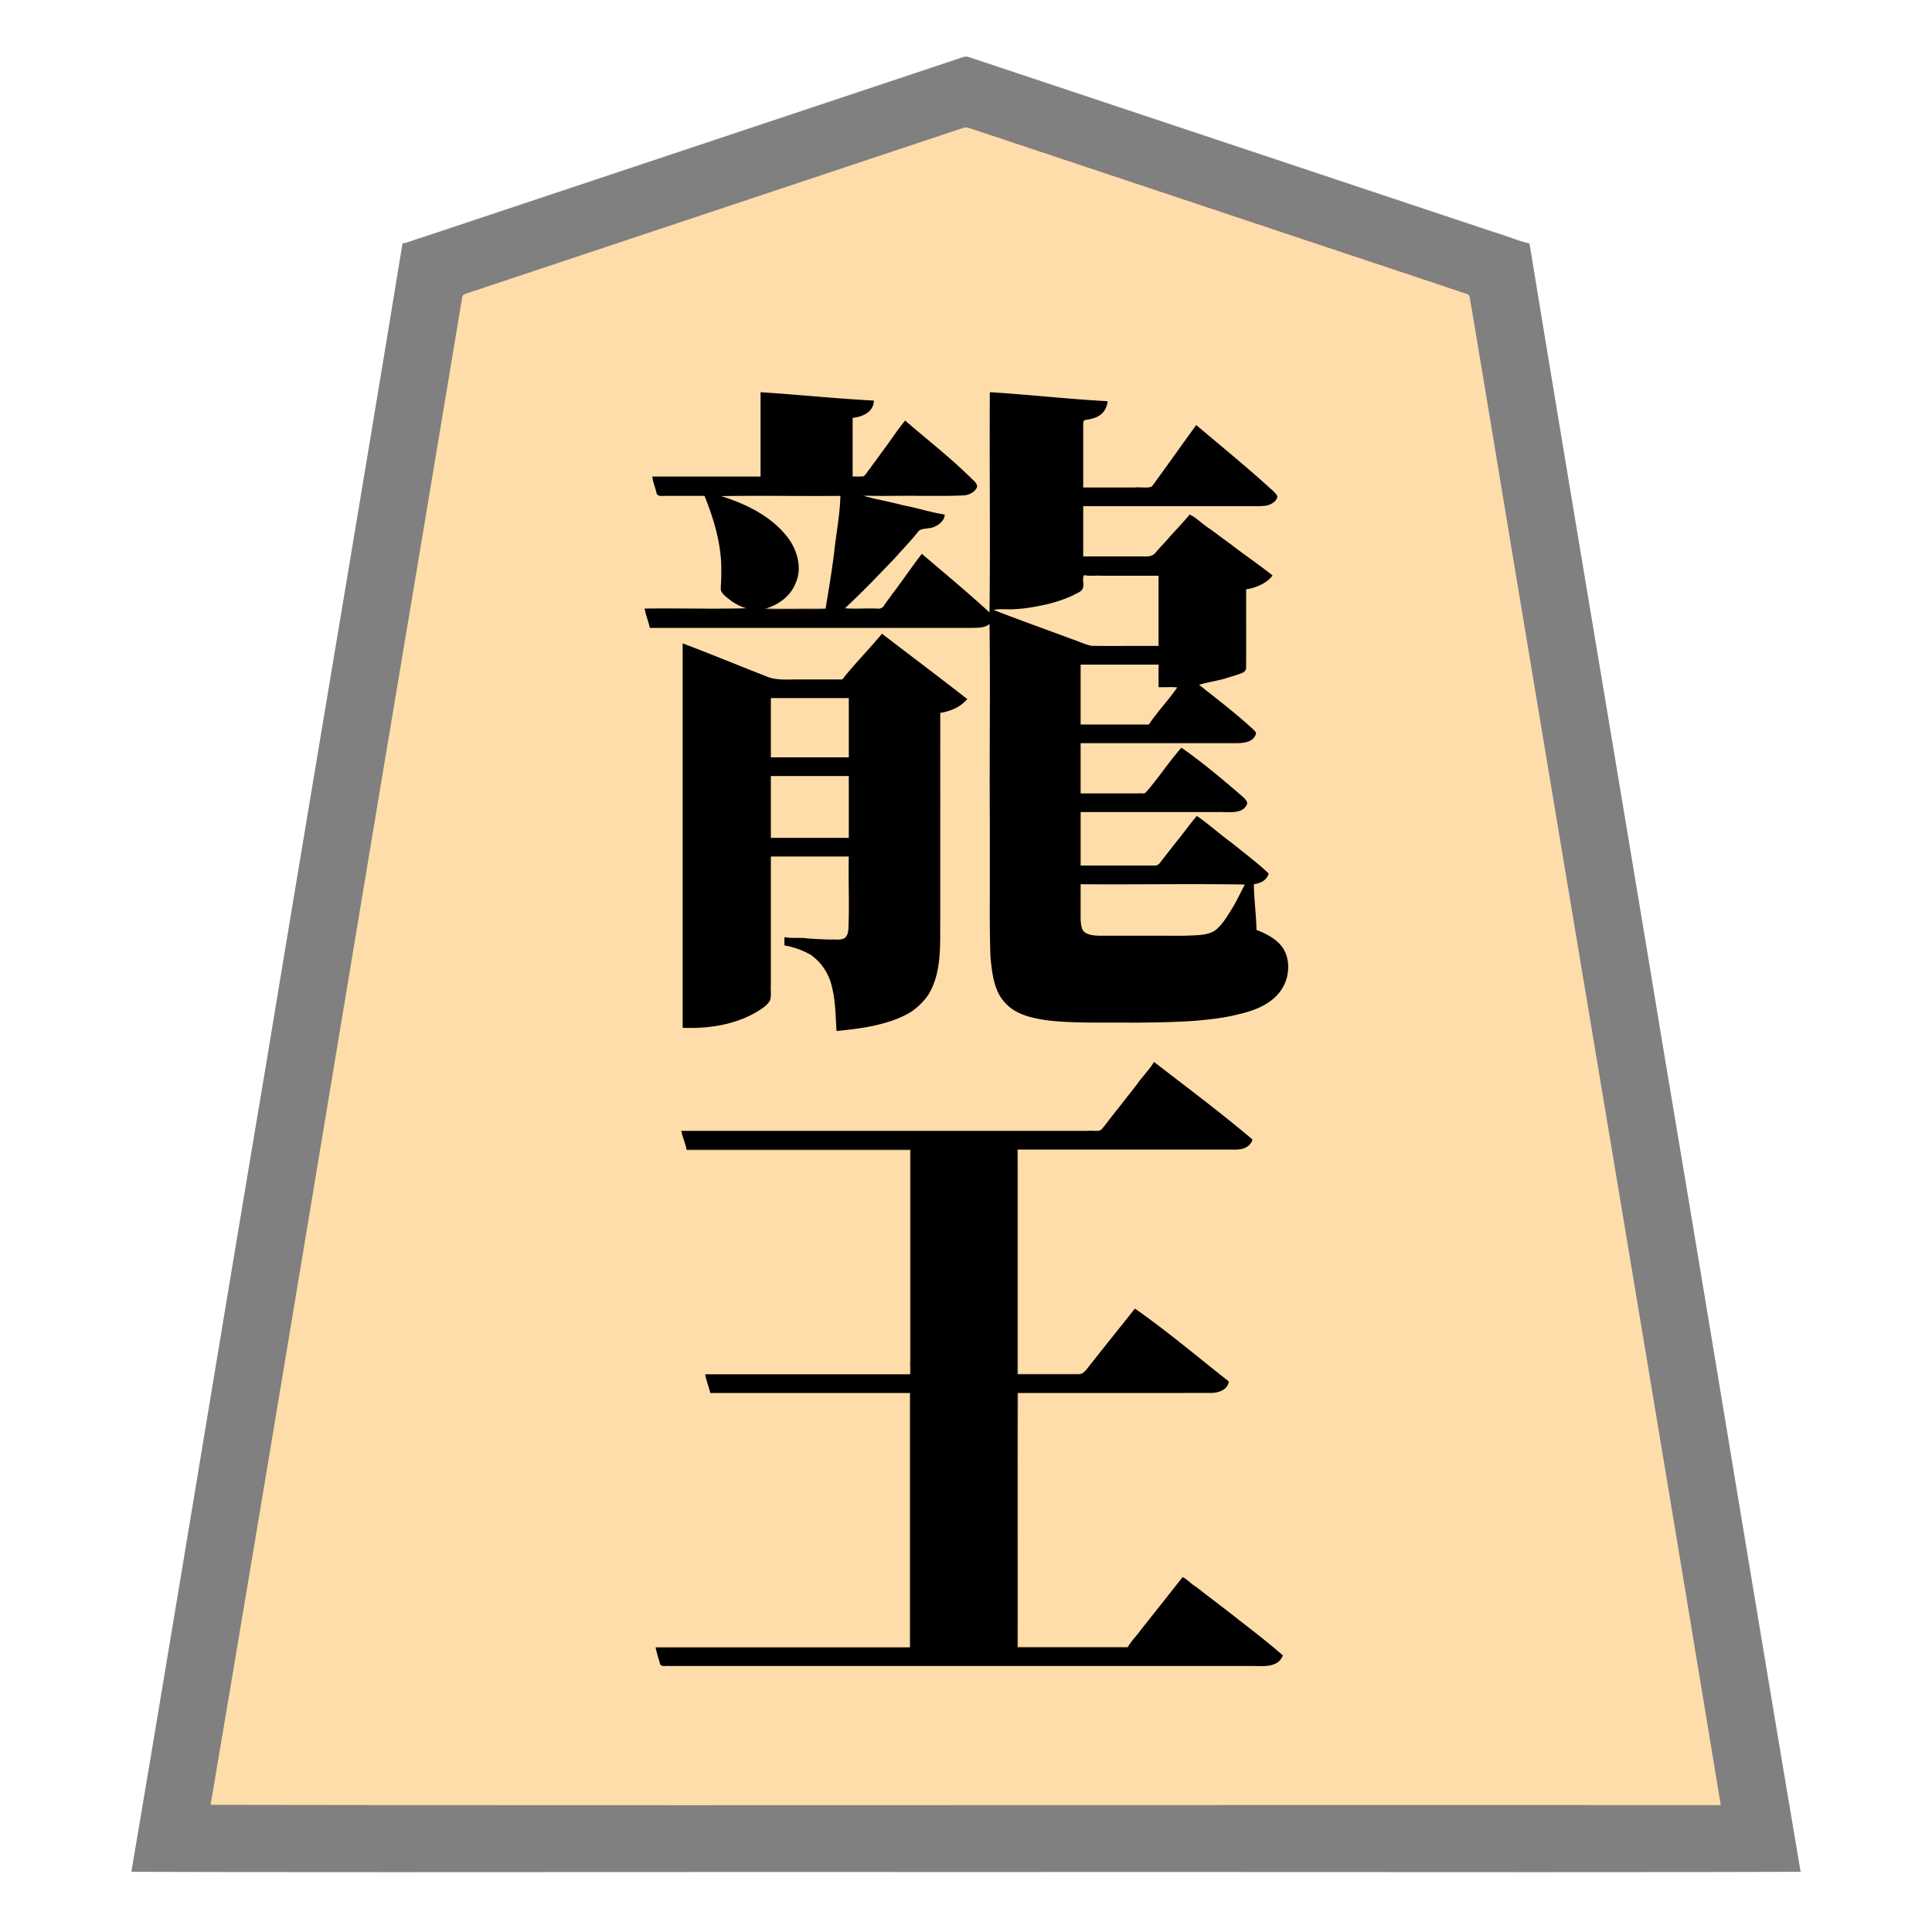 <svg xmlns="http://www.w3.org/2000/svg" width="3000" height="3000"><path d="M326 2802.5v1.5h2347c-.373-12.822-4.058-25.348-5.508-38.051-117.27-703.542-234.496-1407.1-351.766-2110.637-7.344-43.997-14.655-88.002-22-132-3.6-21.02-6.91-42.124-10.625-63.12-1.141-5.243-8.647-5.77-12.81-7.59-158.488-52.846-316.994-105.666-475.472-158.502-59.502-19.835-119.024-39.669-178.52-59.495-26.013-8.653-52-17.351-78-26-12.476-3.645-24.567-8.834-37.16-12.04-6.368-.025-12.224 3.635-18.313 4.993-92.992 31.026-186.022 61.963-279 93A1893485 1893485 0 0 0 785.82 433.9c-17.522 5.819-35.005 11.685-52.52 17.495-3.82 1.309-7.668 2.508-11.462 3.872-7.078 2.018-5.509 14.447-7.54 19.93a1026382 1026382 0 0 1-55.17 330.994C547.67 1471.398 438 2137.571 326 2802.5m676-1856.25c3.161 8.933 5.266 18.61 8 27.75h465.6c20.806-.414 42.938 2.414 62.4-6v417c-.165 32.952-.153 65.908.957 98.844.619 13.778 2.68 27.439 6.201 40.748 5.626 23.165 22.602 43.72 46.079 50.638 43.838 14.072 90.774 11.012 136.073 11.77 67.625-1.016 136.89 2.193 202.968-15.225 14.6-3.974 31.484-10.705 42.5-19.323 19.471-13.62 30.002-39.362 25.162-62.667-4.953-23.166-26.737-37.923-47.94-44.785-.15-24.386-4.077-48.614-4-73 6.478-1.269 13.368-2.8 18.102-7.887 6.588-6.627.979-11.777-4.494-15.244-8.213-7.41-16.832-14.366-25.432-21.32-12.507-9.995-25.173-19.783-37.784-29.632-12.605-8.746-25.969-21.565-37.892-28.917-10.871 12.92-20.703 26.675-31.332 39.784-7.806 10.064-15.725 20.066-23.562 30.097-1.332 1.968-2.871 3.753-4.796 5.136-9.8 2.349-20.644-.055-30.677.983H1677v-85h210c15.686-.954 35.562 3.86 46.643-8.739 4.375-5.56-1.797-10.259-5.775-13.807-14.953-13.165-30.19-25.952-45.68-38.494a1343 1343 0 0 0-23.7-18.61c-8-5.214-16.102-13.745-24.144-17.35-19.391 22.21-35.355 47.585-55.157 69.347-33.902 1.862-68.2-.338-102.187.653v-80h212.4c11.839-.074 23.65.09 35.473-.049 9.42.16 20.169-4.109 25.127-14.451-26.387-28.536-61.549-48.64-89-75.5 2.342-2.578 7.667-2.077 11.334-3.532 14.493-2.767 28.653-6.821 42.754-11.066 5.206-1.764 11.682-3.507 15.914-6.35 4.192-3.315 2.694-10.385 2.998-14.97V914c14.481-1.647 31.555-9.458 40-20-20.366-16.816-42.889-31.303-63.632-47.731a20642 20642 0 0 1-47.8-35.315c-5.261-3.694-13.162-12.374-17.746-6.655-18.364 18.91-34.847 39.55-53.22 58.421-5.096 3.926-14.497 1.393-21.578 2.28H1681v-80h235.2c13.22-.022 26.431.027 39.638-.014 10.966.626 22.728-3.881 27.162-14.486-19.48-19.814-41.21-37.18-62.193-55.329-21.074-17.73-42.13-35.605-63.307-53.171-20.108 28.796-41.143 57.052-61.511 85.695-2.826 3.109-4.865 8.42-8.366 9.838-35.443 1.332-71.14-.243-106.623.467v-82.2c.292-6.955-.375-13.968.25-20.895.014-4.891 8.403-4.073 11.445-5.354 6.295-1.387 13.583-4.433 17.746-8.8 5.453-4.768 6.251-10.41 8.559-16.251-60.2-4.9-120.733-9.586-181-14.5v342h-2.5c-33.946-30.788-68.883-60.53-104-90-15.377 20.814-30.623 41.765-45.887 62.668-3.974 5.28-7.725 10.704-11.638 16.02-3.075 5.358-7.969 5.842-13.276 5.312H1311c.386-3.933 5.03-7.36 8.32-10.234 24.603-24.012 49.21-48.194 72.21-73.715 11.788-12.17 22.47-25.3 33.64-38.015 3.045-4.593 7.582-4.085 12.241-4.25 10.73-.862 24.854-6.08 28.589-19.786-41.597-7.654-82.517-19.76-124-28v-3h92.4c15.647-.126 31.285.157 46.93-.093 11.96-.793 29.398 1.361 35.67-15.45-35.03-35.13-73.527-66.635-111.5-98.457-12.463 16.228-24.09 33.126-36.276 49.567-6.166 8.53-12.304 17.076-18.565 25.536-2.906 3.75-6.378 10.26-10.624 10.694-5.67.465-11.357.009-17.035.203v-93c13.185-1.877 30.277-6.753 33-25-58.058-3.241-116.012-8.8-174-13v131h-168v1.5c1.787 5.323 3.138 10.794 4.77 16.16 1.405 4.063 1.714 9.922 6.3 10.11 13.858.654 27.8-.117 41.657.23H1095c12.427 30.874 22.459 63.25 25.365 96.608.67 8.961.766 17.952.635 26.922.073 6.742-.42 13.472-.73 20.2-.631 4.929 2.9 8.381 6.47 11.494 8.985 8.297 21.791 17.223 33.26 18.776v3h-158zm17 1613c2.462 5.107 2.804 11.16 4.79 16.491 1.236 3.4 1.747 9.81 5.741 9.917 13.9.971 27.932-.173 41.848.342h866.581c11.78-.416 23.795.893 35.435-1.428 4.58-.829 8.336-3.881 12.24-5.935 1.713-3.148 6.15-6.564 1.686-10.45-48.914-40.339-99.578-79.444-150.321-117.187-15.459 17.922-29.32 37.428-44.488 55.65-10.96 14.018-22.194 27.852-33.158 41.858-2.07 2.559-4.36 5.761-6.614 7.78-2.39 2.194-6.95 1.55-10.488 1.712H1580v-396h296.4c10.838.212 26.707-2.394 30.6-16-47.27-37.347-94.756-77.093-144-112-23.197 27.443-44.887 56.423-67.637 84.29-5.462 6.385-10.392 16.882-20.91 15.71H1580v-307.2c-.574-13.814.908-30.223-1-42.8h297.6c12.608-.006 25.228.008 37.835-.004 8.787.406 20.176-.47 26.62-9.98 2.979-3.802-.341-7.209-3.705-9.504-46.81-39.27-96.45-75.013-143.85-113.512-19.086 22.11-35.77 46.228-54.453 68.68-7.616 10.207-15.67 20.099-23.49 30.145-1.849 2.45-3.741 4.863-6.303 6.592-216.546 2.421-433.722-1.228-650.254 1.083 2.23 3.464 2.736 9.207 4.502 13.711 1.098 4.465 3.267 9.541 3.498 13.789h347v350c-105.929.76-212.151-.926-318 .5 3.171 8.592 5.004 17.818 8 26.5h310v397h-395zm42-964.25c38.976 1.333 78.877-4.736 113.034-24.73 7.412-4.625 15.5-9.422 20.23-17.092 3.087-7.264.963-15.68 1.736-23.296V1329h123c-.873 38.236 1.065 76.576-.577 114.779-.438 4.216-1.135 8.81-4.055 12.135-5.217 5.863-15.65 3.55-22.43 4.086-24.347-.021-48.591-3.126-72.938-3v10c14.363 2.52 28.402 7.415 41.015 14.726 17.105 11.96 28.976 30.744 33.186 51.185 5.297 21.988 5.234 44.705 6.799 67.089 24.707-3.174 49.658-5.546 73.638-12.77 16.864-5.334 34.21-11.408 47.994-22.958 10.374-7.936 18.735-18.212 24.209-30.055 17.565-40.61 12.858-85.874 13.159-128.701V1106c15.363-2.653 30.54-8.398 41-20.5-43.214-33.28-86.77-66.248-130-99.5-20.094 23.175-41.802 46.288-61 70h-69.6c-16.13-.34-35.796 1.83-49.568-4.472-43.083-16.32-85.572-34.925-128.832-50.528zm58-824.5v1.5c40.65 11.035 80.344 32.938 105.793 67.234 12.26 17.744 18.932 41.884 10.706 62.745-6.909 19.29-26.985 37.29-45.499 41.021v3h93c4.856-29.535 9.863-59.085 13.467-88.807 3.054-29.378 9.096-58.586 9.533-88.193h-187zm77 406.5h123v-94h-123zm0 125h123v-98h-123zm346-354.5v1.5c41.329 13.705 81.72 30.815 122.94 44.985 10.084 3.103 21.517 9.313 31.32 9.976 34.585.11 69.16-.02 103.74.039V893h-58.8c-18.96-.807-41.394 1.14-58.7-1-4.146 6.3 1.019 15.037-2.62 21.56-2.726 4.836-9.622 6.96-13.712 9.376-18.541 8.914-38.657 14.363-58.86 17.907-10.58 2.138-21.305 3.502-32.073 4.011-10.686.992-23.563-.985-33.235 1.146zm135 178.5h108c5.736-10.238 16.386-20.402 22.314-29.476 4.03-4.956 7.817-10.115 11.77-15.132 3.286-4.549 9.434-10.466 9.916-15.392h-29v-35h-123zm257 246h-257v40.005c.255 9.758-.8 19.83 1.723 29.394 3.333 13.982 25.78 12.515 35.727 12.601h103.472c14.361.221 28.695-.02 43.023-.881 9.99-.565 20.427-2.448 28.6-8.57 10.448-9.115 18.868-23.479 25.375-34.175 3.371-5.836 6.769-11.655 9.75-17.695 2.597-6.798 8.152-14.026 9.33-20.679" style="fill:#fda;fill-rule:evenodd;stroke:none"/><path d="M204 2906.5c431.66 1.426 864.125-.26 1295.95.5 431.946-.76 864.184.926 1296.05-.5-71.347-421.454-140.17-844.031-211.186-1265.681C2515.49 1219.807 2443.894 799.05 2375 378c-18.825-4.147-36.622-12.377-55.173-17.557-141.343-47.107-282.688-94.208-424.008-141.343-105.996-35.346-212.02-70.658-318-106l-60-20c-4.743-1.483-9.392-3.202-14.133-4.67-4.689-1.596-9.296.594-13.846 2.121-144.162 48.092-288.385 96.1-432.543 144.19-72.152 24.045-144.327 48.113-216.478 72.159-35.996 12.013-72.02 23.992-108 36-18 6.028-36 11.971-54 18-9.01 3.004-18.013 5.972-27 9-8.742 2.234-18.56 7.118-26.819 8.1-68.995 421.677-140.705 843.07-210.109 1264.703C344.003 2063.481 275.132 2486.22 204 2906.5m123-104c781.355 1.426 1563.485-.26 2345 .5-118.785-721.214-240.618-1442.068-360.03-2163.199-7.528-45.17-15.046-90.339-22.588-135.492-1.756-10.718-3.574-21.44-5.367-32.15-1.463-5.102-.632-13.609-5.65-15.42-82.419-27.818-165.08-54.96-247.546-82.639-144.35-48.044-288.615-96.253-432.954-144.3-27.19-9.095-54.376-18.14-81.566-27.195-6.024-1.707-14.13-5.746-19.294-4.368-99.967 33.09-199.81 66.647-299.74 99.834a5130220 5130220 0 0 1-448.968 149.67c-9.274 3.513-19.03 5.778-28.13 9.725-3.665 1.962-2.298 9.57-3.876 12.727-22.54 135.51-45.194 271.003-67.739 406.508C540.73 1518.187 435.508 2161.522 327 2802.5" style="fill:gray;fill-rule:evenodd;stroke:none"/><path d="M1579 2135h103v-2h-101v-327.6c-1.025-6.614 1.525-15.322-1.5-20.4-1.426 116.31.26 233.5-.5 350m0 424h173v-2h-171c.76-131.503-.926-263.679.5-395h-2.5z" style="fill:#bfa67f;fill-rule:evenodd;stroke:none"/><path d="M1066 1784.5c.03.55.186 1.057.5 1.5H1413v327.6c-.984 6.858 1.317 15.423-1 20.9.972.384 1.963.51 3 .5v-351c-116.173.76-232.997-.926-349 .5m120-839v1.5h94v-2c-29.568-.76-59.55.926-89-.5.376-.427.665-.865.5-1.5-1.917-.02-3.667.586-5.5 1zm158-174c-.674-1.09-.122-2.31 0-3.5h-6c-.335 2.698 1.742 3.882 4.091 3.812a2.8 2.8 0 0 0 1.909-.312" style="fill:#7f6e55;fill-rule:evenodd;stroke:none"/><path d="M1009 975h498c9.754-.247 21.311.7 29.5-6 1.426 101.077-.26 202.66.5 303.832v114.574c-.149 33.13-.197 66.226 1.038 99.331 2.632 25.087 5.35 54.183 24.937 72.738 16.746 16.992 41.645 21.718 64.208 25.046 43.202 4.827 86.816 2.78 130.175 3.479 32.618-.226 65.297-.58 97.831-2.88 22.88-2.034 45.856-4.409 68.14-10.202 27.773-6.324 63.636-19.45 74.461-55.324 4.632-16.587 3.239-35.819-7.393-49.905-9.33-12.395-26.435-20.987-39.397-25.689-.213-23.711-3.928-47.281-4-71 8.896-1.305 19.888-5.157 23-16.602-17.413-16.608-36.842-30.93-55.43-46.151-19.118-13.754-36.763-29.883-56.07-43.247-11.055 12.61-20.563 26.521-31.254 39.429-7.813 9.808-15.448 19.785-23.244 29.605-2.782 3.844-5.308 8.406-11.551 7.946-38.154.057-76.308-.01-114.451.02v-83h212.4c15.663-.787 37.595 4.22 45.443-11.056 3.018-5.535-4.616-11.3-8.02-14.42-30.042-25.92-60.85-51.806-93.323-74.524-19.566 22.034-35.576 47.132-55.059 69.219-2.45 3.101-9.237 1.003-12.39 1.781H1678v-78h235.2c13.742.188 32.489.236 36.865-14.125 1.35-2.207-1.988-4.873-3.17-6.476-26.969-24.825-56.089-47.272-84.895-69.899 13.867-4.746 31.896-6.629 44.684-11.277 5.825-1.784 11.671-3.382 17.395-5.461 4.569-1.785 10.926-3.227 10.86-10.31.173-40.488-.03-80.975.061-121.452 14.793-1.796 33.176-9.892 41-21.5-20.925-16.585-43.14-31.519-64.207-47.917-10.936-7.834-21.664-15.95-32.46-23.97-10.904-6.386-21.386-17.878-32.02-22.613-9.663 11.626-20.035 22.567-30.245 33.696-7.242 8.755-15.458 16.637-22.715 25.384-6.457 8.28-17.44 5.528-25.925 5.92H1682v-78h254.4c10.044-.296 22.007.69 31.095-1.18 6.49-1.623 15.149-6.047 16.01-14.258-2.713-5.7-10.163-11.049-14.632-15.47-36.258-32.669-74.151-63.554-111.373-95.092-20.652 28.37-40.897 57.07-61.567 85.422-2.552 3.485-4.903 7.149-7.855 10.297-7.55 2.762-18.468.227-26.37 1.281H1682v-81.6c.284-6.699-.43-14.654.437-20.756.124-2.41 4.15-2.533 5.778-3.03 7.758-1.109 15.59-3.39 21.754-8.457 5.912-5.058 9.2-12.543 10.031-20.157-61.075-3.3-121.947-10.247-183-14-.76 113.903.926 228.209-.5 342-34.111-31.312-69.793-60.922-105-91-16.01 20.276-30.215 41.926-46.005 62.379-3.726 5.444-7.803 10.63-11.562 16.043-3.055 5.665-6.654 7.202-12.442 6.578-16.408-.723-33.21.89-49.491-.5 26.802-24.802 52.03-51.255 77.266-77.59 11.98-13.672 24.854-26.58 36.094-40.915 4.73-7 17.283-3.882 25.632-8.09 7.704-3.217 15.574-9.84 16.008-18.905-21.962-3.382-43.302-10.489-65.157-14.537-20.768-5.537-42.217-9.154-62.843-14.963 29.838 1.25 60.224-.084 90.17.5 22.612-.185 45.252.46 67.83-.826 7.398-.398 15.986-4.939 19.264-10.997 4.032-6.025-5.19-12.344-8.634-16.047-32.143-31.792-68.082-59.476-102.13-89.13-12.975 15.746-23.888 33.174-36.366 49.31-6 8.652-12.506 16.936-18.535 25.56-3.395 3.614-6.092 9.872-9.913 11.68-5.51.815-11.147.235-16.686.45v-91c13.502-1.806 32.099-7.493 33-27-58.747-3.074-117.305-9.171-176-13v131h-168c.604 8.559 4.554 16.56 6.283 24.886 1.01 5.72 6.889 5.381 11.263 5.114H1094c12.446 31.042 22.651 63.611 25.397 97.176.634 8.961.75 17.93.582 26.9-.066 6.82-.646 13.63-.758 20.436.293 7.723 10.638 13.642 16.861 19.176 6.84 4.394 15.606 9.06 22.918 10.812-52.605 1.426-105.364-.26-158 .5 1.7 10.2 5.941 19.875 8 30m983 1595.453c-24.79-21.789-51.192-41.668-77.124-62.04a3922 3922 0 0 0-39.41-30.315c-6.779-4.85-12.985-10.5-19.888-15.166-6.512-3.984-12.73-11.244-19.25-13.932-14.375 18.14-28.623 36.373-43.086 54.432-7.203 9.156-14.484 18.273-21.699 27.41-5.837 8.514-14.674 16.577-20.543 27.158h-171v-395h256.8c14.22-.003 28.43.004 42.638-.002 10.375.118 27.257-3.766 28.562-17.998-47.926-37.608-95.573-78.063-145.672-113-22.554 28.354-45.305 56.556-67.737 85.007-5.75 6.877-11.724 17.745-20.388 16.991-31.409.006-62.8-.001-94.203.002v-349h329.4c12.4.28 29.364 1.563 35.6-15.5-49.445-41.8-101.886-81.032-153-120.5-7.4 12.197-18.338 22.79-26.455 34.666-16.616 21.585-33.766 42.726-50.323 64.34-1.941 2.224-3.902 5.213-6.154 6.769-5.457 2.434-13.785.424-19.612 1.225H1058c1.525 9.912 6.48 19.078 8 29h348v349h-319c1.652 9.897 5.638 19.292 8 29h310v395h-395c1.68 8.49 4.86 18.374 7.078 25.984 1.405 4.728 10.273 2.214 13.516 3.016h906.164c15.158-.225 39.827 3.562 47.242-16.547M1060 1596c39.6 1.385 80.297-4.266 115.034-24.73 7.37-4.45 16.528-10.268 20.436-17.491 2.815-7.405.755-15.798 1.53-23.495V1330h121c-.955 37.763 1.167 75.635-.636 113.358-.433 4.385-1.421 9.082-4.701 12.285-5.683 5.224-16.06 2.559-22.89 3.352-12.042-.413-24.093-.872-36.09-1.82-11.174-1.837-25.166.432-35.183-2.175-1.033 4.23-.12 8.709-.5 13 14.363 2.52 28.402 7.415 41.015 14.726 17.105 11.96 28.976 30.744 33.186 51.185 5.297 21.988 5.234 44.705 6.799 67.089 23.487-2.479 47.098-5.044 69.966-11.242 16.409-4.316 32.776-10.189 47.095-19.454 9.86-7 20.219-17.192 26.062-26.64 20.857-35.113 17.373-77.923 17.877-116.76V1107c15.971-2.553 31.302-8.97 42-21.5-43.86-34.163-88.38-67.679-132.5-101.5-19.765 24.073-42.424 46.603-61.5 71h-69.6c-16.936-.02-34.452 1.845-50.123-5.475-42.81-16.66-85.324-34.352-128.277-50.525zm60-825.625c40.448 12.784 81.75 33.072 106.672 69.106 12.353 18.954 18.713 44.656 8.676 66.187-8.016 20.545-27.774 34.458-48.348 39.832 15.774 1.38 31.895-.213 47.725.5 15.253-.686 33.378 1.02 47.275-1 4.817-29.361 9.803-58.704 13.392-88.259 3.096-28.888 8.827-57.636 9.608-86.741-61.588.57-123.514-.694-185 .375M1197 1176h121v-92h-121zm0 125h121v-96h-121zm346-353.875c40.062 15.712 81.483 30.327 121.95 45.462 9.868 3.143 21.075 8.785 30.5 10.28 34.516.378 69.04-.068 103.55.133V894h-87.6c-8.953-.639-19.827.972-27.9-1-3.98 6.16.776 14.607-2.39 21.057-2.006 5.161-9.449 7.017-13.543 9.68-18.48 8.987-38.56 14.464-58.73 18.005-10.588 2.11-21.276 3.556-32.054 4.084-10.842 1.192-23.994-1.16-33.783 1.299M1678 1125h106c13.092-19.941 30.453-37.691 44-57.5-9.545-1.283-19.387.117-29-.5v-35h-121zm255 248.5c-84.874-1.426-170.064.26-255-.5v39.526c.203 9.262-.72 18.816 1.723 27.873 3.24 13.792 25.289 12.56 35.129 12.601h101.672c14.333.222 28.668-.007 42.971-.86 9.787-.63 20.123-2.217 28.273-8.06 10.93-9.053 18.178-21.907 25.606-33.734 7.417-11.799 12.964-24.657 19.626-36.846" style="fill:#000;fill-rule:evenodd;stroke:none"/></svg>